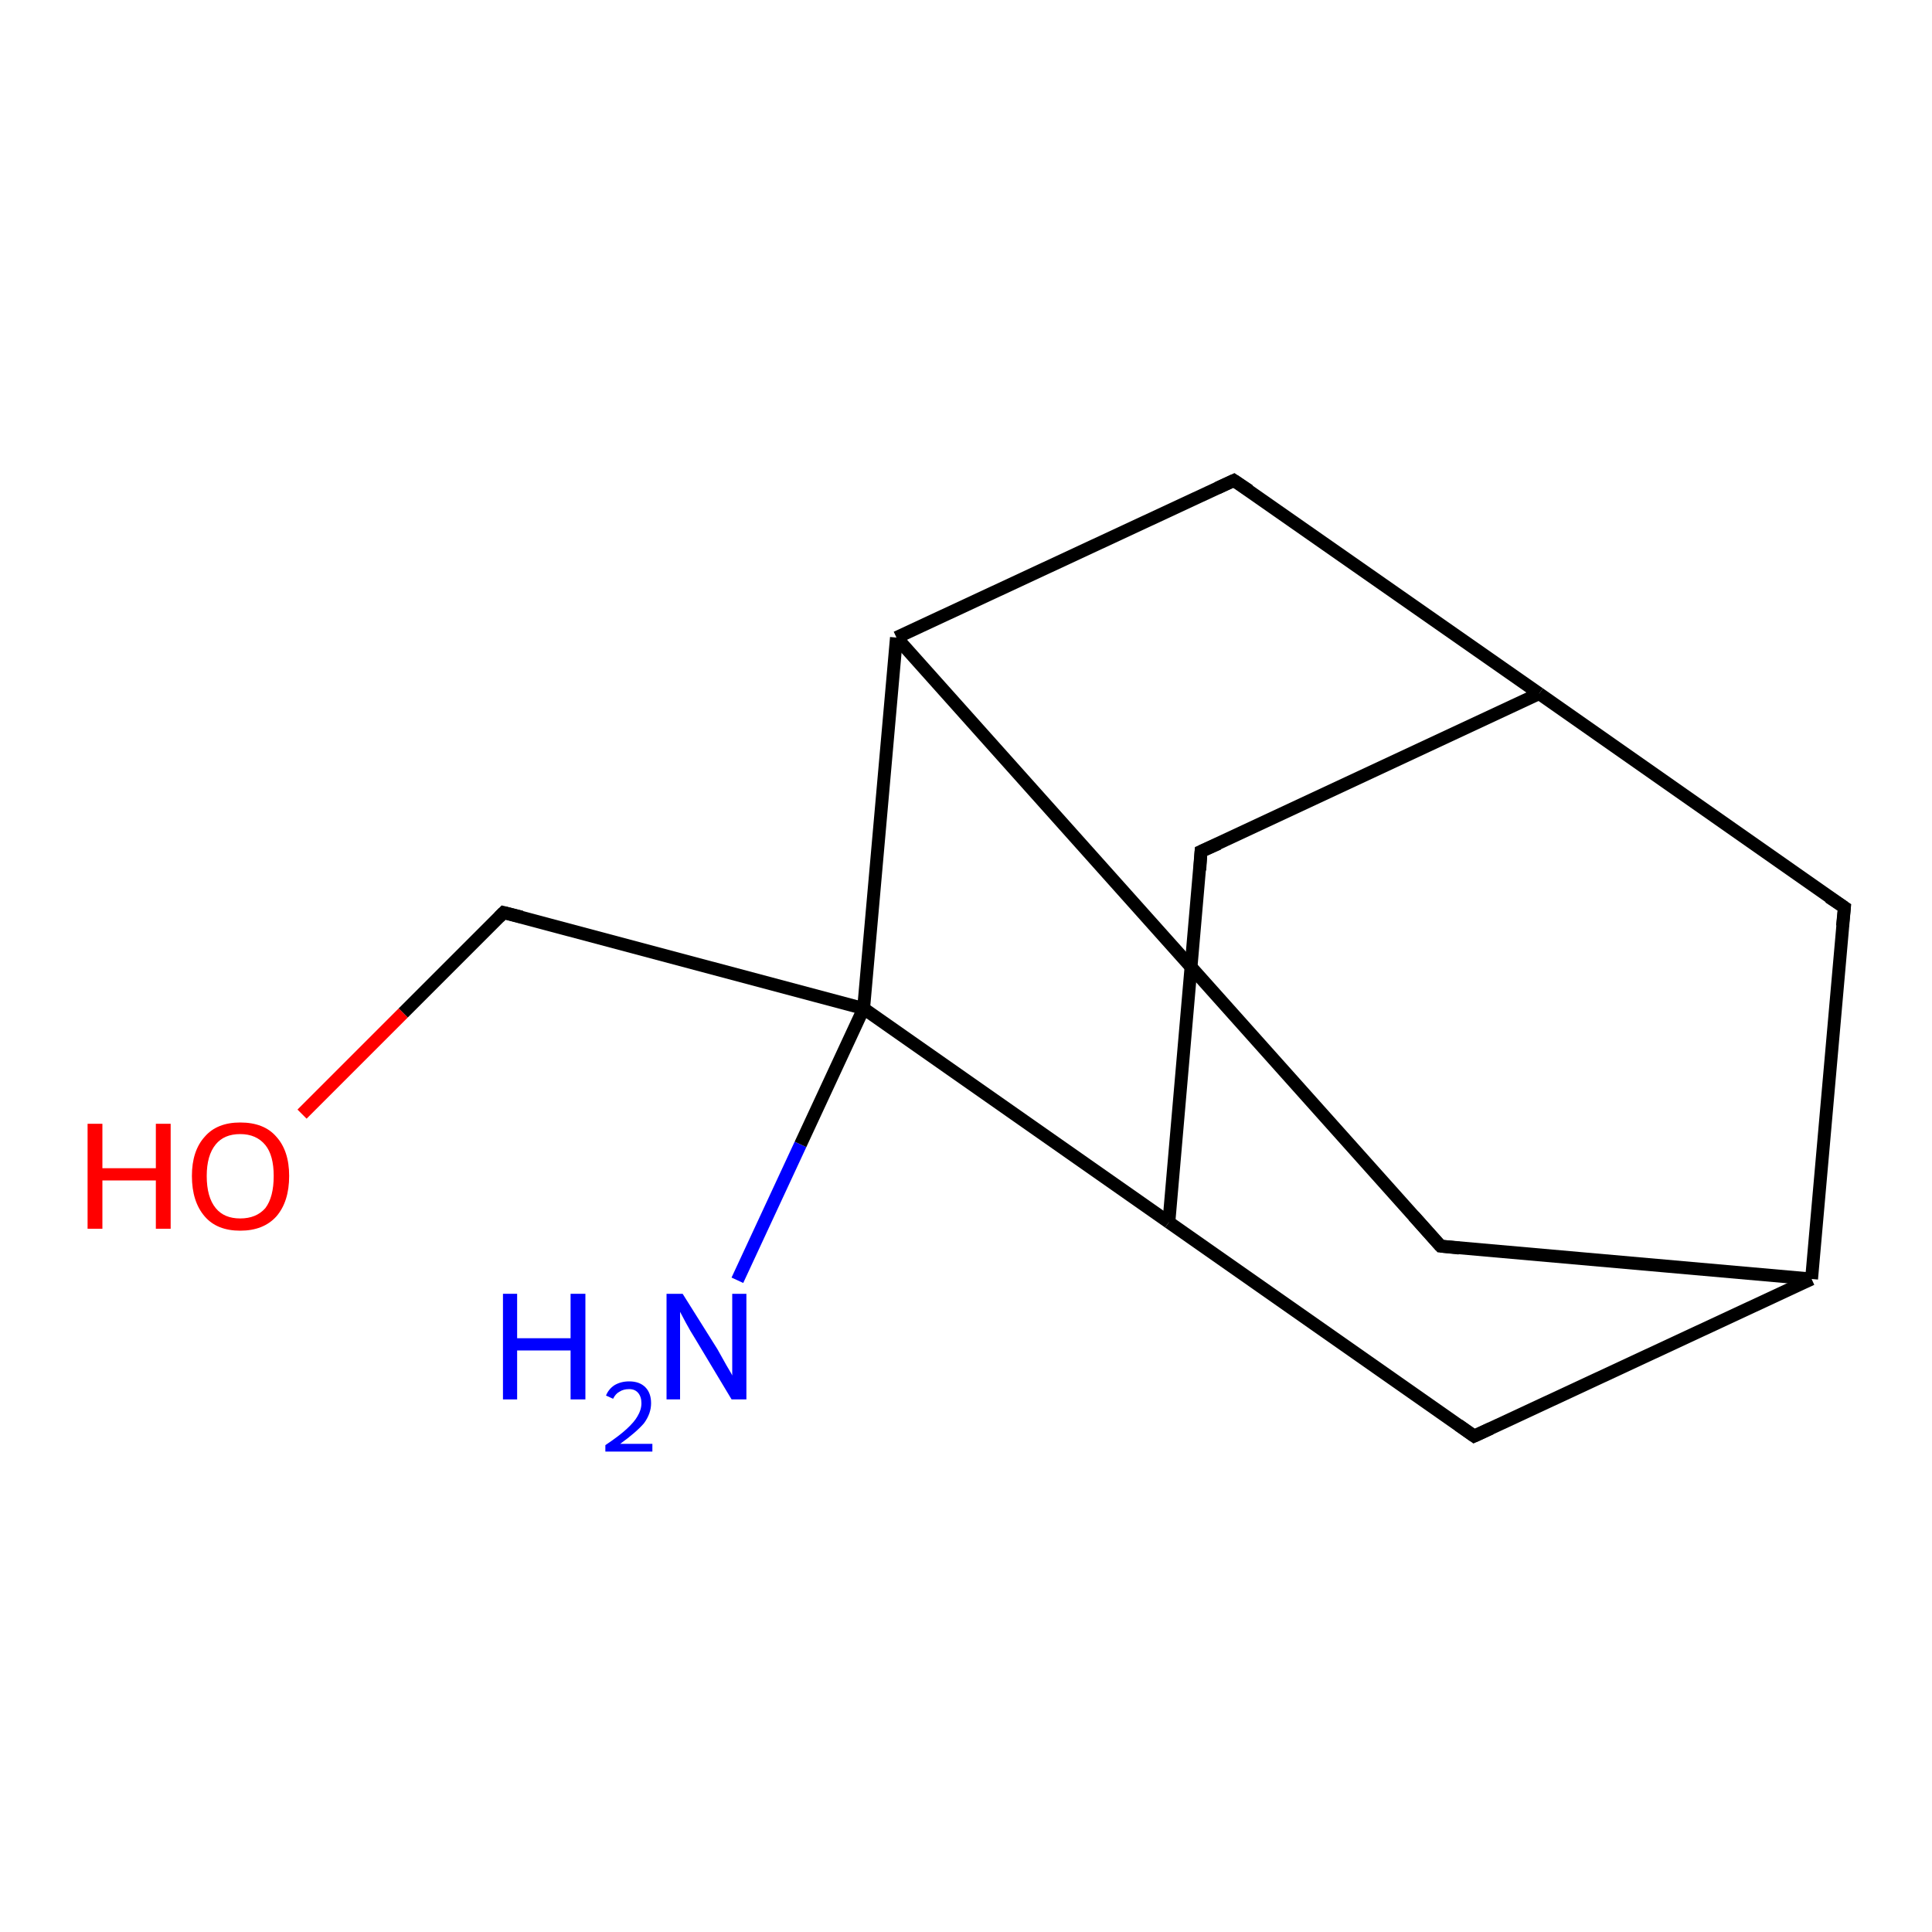 <?xml version='1.0' encoding='iso-8859-1'?>
<svg version='1.1' baseProfile='full'
              xmlns='http://www.w3.org/2000/svg'
                      xmlns:rdkit='http://www.rdkit.org/xml'
                      xmlns:xlink='http://www.w3.org/1999/xlink'
                  xml:space='preserve'
width='300px' height='300px' viewBox='0 0 300 300'>
<!-- END OF HEADER -->
<rect style='opacity:1.0;fill:#FFFFFF;stroke:none' width='300.0' height='300.0' x='0.0' y='0.0'> </rect>
<path class='bond-0 atom-0 atom-1' d='M 114.5,198.8 L 124.3,177.7' style='fill:none;fill-rule:evenodd;stroke:#0000FF;stroke-width:2.0px;stroke-linecap:butt;stroke-linejoin:miter;stroke-opacity:1' />
<path class='bond-0 atom-0 atom-1' d='M 124.3,177.7 L 134.1,156.6' style='fill:none;fill-rule:evenodd;stroke:#000000;stroke-width:2.0px;stroke-linecap:butt;stroke-linejoin:miter;stroke-opacity:1' />
<path class='bond-1 atom-1 atom-2' d='M 134.1,156.6 L 78.2,141.7' style='fill:none;fill-rule:evenodd;stroke:#000000;stroke-width:2.0px;stroke-linecap:butt;stroke-linejoin:miter;stroke-opacity:1' />
<path class='bond-2 atom-2 atom-3' d='M 78.2,141.7 L 62.6,157.3' style='fill:none;fill-rule:evenodd;stroke:#000000;stroke-width:2.0px;stroke-linecap:butt;stroke-linejoin:miter;stroke-opacity:1' />
<path class='bond-2 atom-2 atom-3' d='M 62.6,157.3 L 46.9,173.0' style='fill:none;fill-rule:evenodd;stroke:#FF0000;stroke-width:2.0px;stroke-linecap:butt;stroke-linejoin:miter;stroke-opacity:1' />
<path class='bond-3 atom-1 atom-4' d='M 134.1,156.6 L 181.5,189.8' style='fill:none;fill-rule:evenodd;stroke:#000000;stroke-width:2.0px;stroke-linecap:butt;stroke-linejoin:miter;stroke-opacity:1' />
<path class='bond-4 atom-4 atom-5' d='M 181.5,189.8 L 228.9,223.0' style='fill:none;fill-rule:evenodd;stroke:#000000;stroke-width:2.0px;stroke-linecap:butt;stroke-linejoin:miter;stroke-opacity:1' />
<path class='bond-5 atom-5 atom-6' d='M 228.9,223.0 L 281.3,198.6' style='fill:none;fill-rule:evenodd;stroke:#000000;stroke-width:2.0px;stroke-linecap:butt;stroke-linejoin:miter;stroke-opacity:1' />
<path class='bond-6 atom-6 atom-7' d='M 281.3,198.6 L 286.4,140.9' style='fill:none;fill-rule:evenodd;stroke:#000000;stroke-width:2.0px;stroke-linecap:butt;stroke-linejoin:miter;stroke-opacity:1' />
<path class='bond-7 atom-7 atom-8' d='M 286.4,140.9 L 239.0,107.7' style='fill:none;fill-rule:evenodd;stroke:#000000;stroke-width:2.0px;stroke-linecap:butt;stroke-linejoin:miter;stroke-opacity:1' />
<path class='bond-8 atom-8 atom-9' d='M 239.0,107.7 L 186.5,132.2' style='fill:none;fill-rule:evenodd;stroke:#000000;stroke-width:2.0px;stroke-linecap:butt;stroke-linejoin:miter;stroke-opacity:1' />
<path class='bond-9 atom-8 atom-10' d='M 239.0,107.7 L 191.6,74.6' style='fill:none;fill-rule:evenodd;stroke:#000000;stroke-width:2.0px;stroke-linecap:butt;stroke-linejoin:miter;stroke-opacity:1' />
<path class='bond-10 atom-10 atom-11' d='M 191.6,74.6 L 139.2,99.0' style='fill:none;fill-rule:evenodd;stroke:#000000;stroke-width:2.0px;stroke-linecap:butt;stroke-linejoin:miter;stroke-opacity:1' />
<path class='bond-11 atom-11 atom-12' d='M 139.2,99.0 L 223.7,193.5' style='fill:none;fill-rule:evenodd;stroke:#000000;stroke-width:2.0px;stroke-linecap:butt;stroke-linejoin:miter;stroke-opacity:1' />
<path class='bond-12 atom-11 atom-1' d='M 139.2,99.0 L 134.1,156.6' style='fill:none;fill-rule:evenodd;stroke:#000000;stroke-width:2.0px;stroke-linecap:butt;stroke-linejoin:miter;stroke-opacity:1' />
<path class='bond-13 atom-9 atom-4' d='M 186.5,132.2 L 181.5,189.8' style='fill:none;fill-rule:evenodd;stroke:#000000;stroke-width:2.0px;stroke-linecap:butt;stroke-linejoin:miter;stroke-opacity:1' />
<path class='bond-14 atom-12 atom-6' d='M 223.7,193.5 L 281.3,198.6' style='fill:none;fill-rule:evenodd;stroke:#000000;stroke-width:2.0px;stroke-linecap:butt;stroke-linejoin:miter;stroke-opacity:1' />
<path d='M 81.0,142.4 L 78.2,141.7 L 77.5,142.4' style='fill:none;stroke:#000000;stroke-width:2.0px;stroke-linecap:butt;stroke-linejoin:miter;stroke-opacity:1;' />
<path d='M 226.5,221.3 L 228.9,223.0 L 231.5,221.8' style='fill:none;stroke:#000000;stroke-width:2.0px;stroke-linecap:butt;stroke-linejoin:miter;stroke-opacity:1;' />
<path d='M 286.1,143.8 L 286.4,140.9 L 284.0,139.3' style='fill:none;stroke:#000000;stroke-width:2.0px;stroke-linecap:butt;stroke-linejoin:miter;stroke-opacity:1;' />
<path d='M 189.2,131.0 L 186.5,132.2 L 186.3,135.1' style='fill:none;stroke:#000000;stroke-width:2.0px;stroke-linecap:butt;stroke-linejoin:miter;stroke-opacity:1;' />
<path d='M 194.0,76.2 L 191.6,74.6 L 189.0,75.8' style='fill:none;stroke:#000000;stroke-width:2.0px;stroke-linecap:butt;stroke-linejoin:miter;stroke-opacity:1;' />
<path d='M 219.5,188.8 L 223.7,193.5 L 226.6,193.8' style='fill:none;stroke:#000000;stroke-width:2.0px;stroke-linecap:butt;stroke-linejoin:miter;stroke-opacity:1;' />
<path class='atom-0' d='M 78.1 200.9
L 80.3 200.9
L 80.3 207.8
L 88.6 207.8
L 88.6 200.9
L 90.9 200.9
L 90.9 217.3
L 88.6 217.3
L 88.6 209.7
L 80.3 209.7
L 80.3 217.3
L 78.1 217.3
L 78.1 200.9
' fill='#0000FF'/>
<path class='atom-0' d='M 94.1 216.7
Q 94.5 215.7, 95.4 215.1
Q 96.4 214.5, 97.7 214.5
Q 99.3 214.5, 100.2 215.4
Q 101.1 216.3, 101.1 217.9
Q 101.1 219.5, 100.0 221.0
Q 98.8 222.4, 96.3 224.2
L 101.3 224.2
L 101.3 225.4
L 94.0 225.4
L 94.0 224.4
Q 96.1 223.0, 97.3 221.9
Q 98.5 220.8, 99.0 219.9
Q 99.6 218.9, 99.6 217.9
Q 99.6 216.9, 99.1 216.3
Q 98.6 215.7, 97.7 215.7
Q 96.8 215.7, 96.2 216.1
Q 95.6 216.4, 95.2 217.2
L 94.1 216.7
' fill='#0000FF'/>
<path class='atom-0' d='M 106.0 200.9
L 111.4 209.5
Q 111.9 210.4, 112.8 212.0
Q 113.7 213.5, 113.7 213.6
L 113.7 200.9
L 115.9 200.9
L 115.9 217.3
L 113.6 217.3
L 107.9 207.8
Q 107.2 206.7, 106.5 205.4
Q 105.8 204.1, 105.6 203.7
L 105.6 217.3
L 103.5 217.3
L 103.5 200.9
L 106.0 200.9
' fill='#0000FF'/>
<path class='atom-3' d='M 13.6 174.5
L 15.9 174.5
L 15.9 181.4
L 24.2 181.4
L 24.2 174.5
L 26.5 174.5
L 26.5 190.8
L 24.2 190.8
L 24.2 183.3
L 15.9 183.3
L 15.9 190.8
L 13.6 190.8
L 13.6 174.5
' fill='#FF0000'/>
<path class='atom-3' d='M 29.8 182.6
Q 29.8 178.7, 31.8 176.5
Q 33.7 174.3, 37.3 174.3
Q 41.0 174.3, 42.9 176.5
Q 44.9 178.7, 44.9 182.6
Q 44.9 186.6, 42.9 188.9
Q 40.9 191.1, 37.3 191.1
Q 33.7 191.1, 31.8 188.9
Q 29.8 186.6, 29.8 182.6
M 37.3 189.2
Q 39.8 189.2, 41.2 187.6
Q 42.5 185.9, 42.5 182.6
Q 42.5 179.4, 41.2 177.8
Q 39.8 176.1, 37.3 176.1
Q 34.8 176.1, 33.5 177.7
Q 32.1 179.4, 32.1 182.6
Q 32.1 185.9, 33.5 187.6
Q 34.8 189.2, 37.3 189.2
' fill='#FF0000'/>
</svg>
